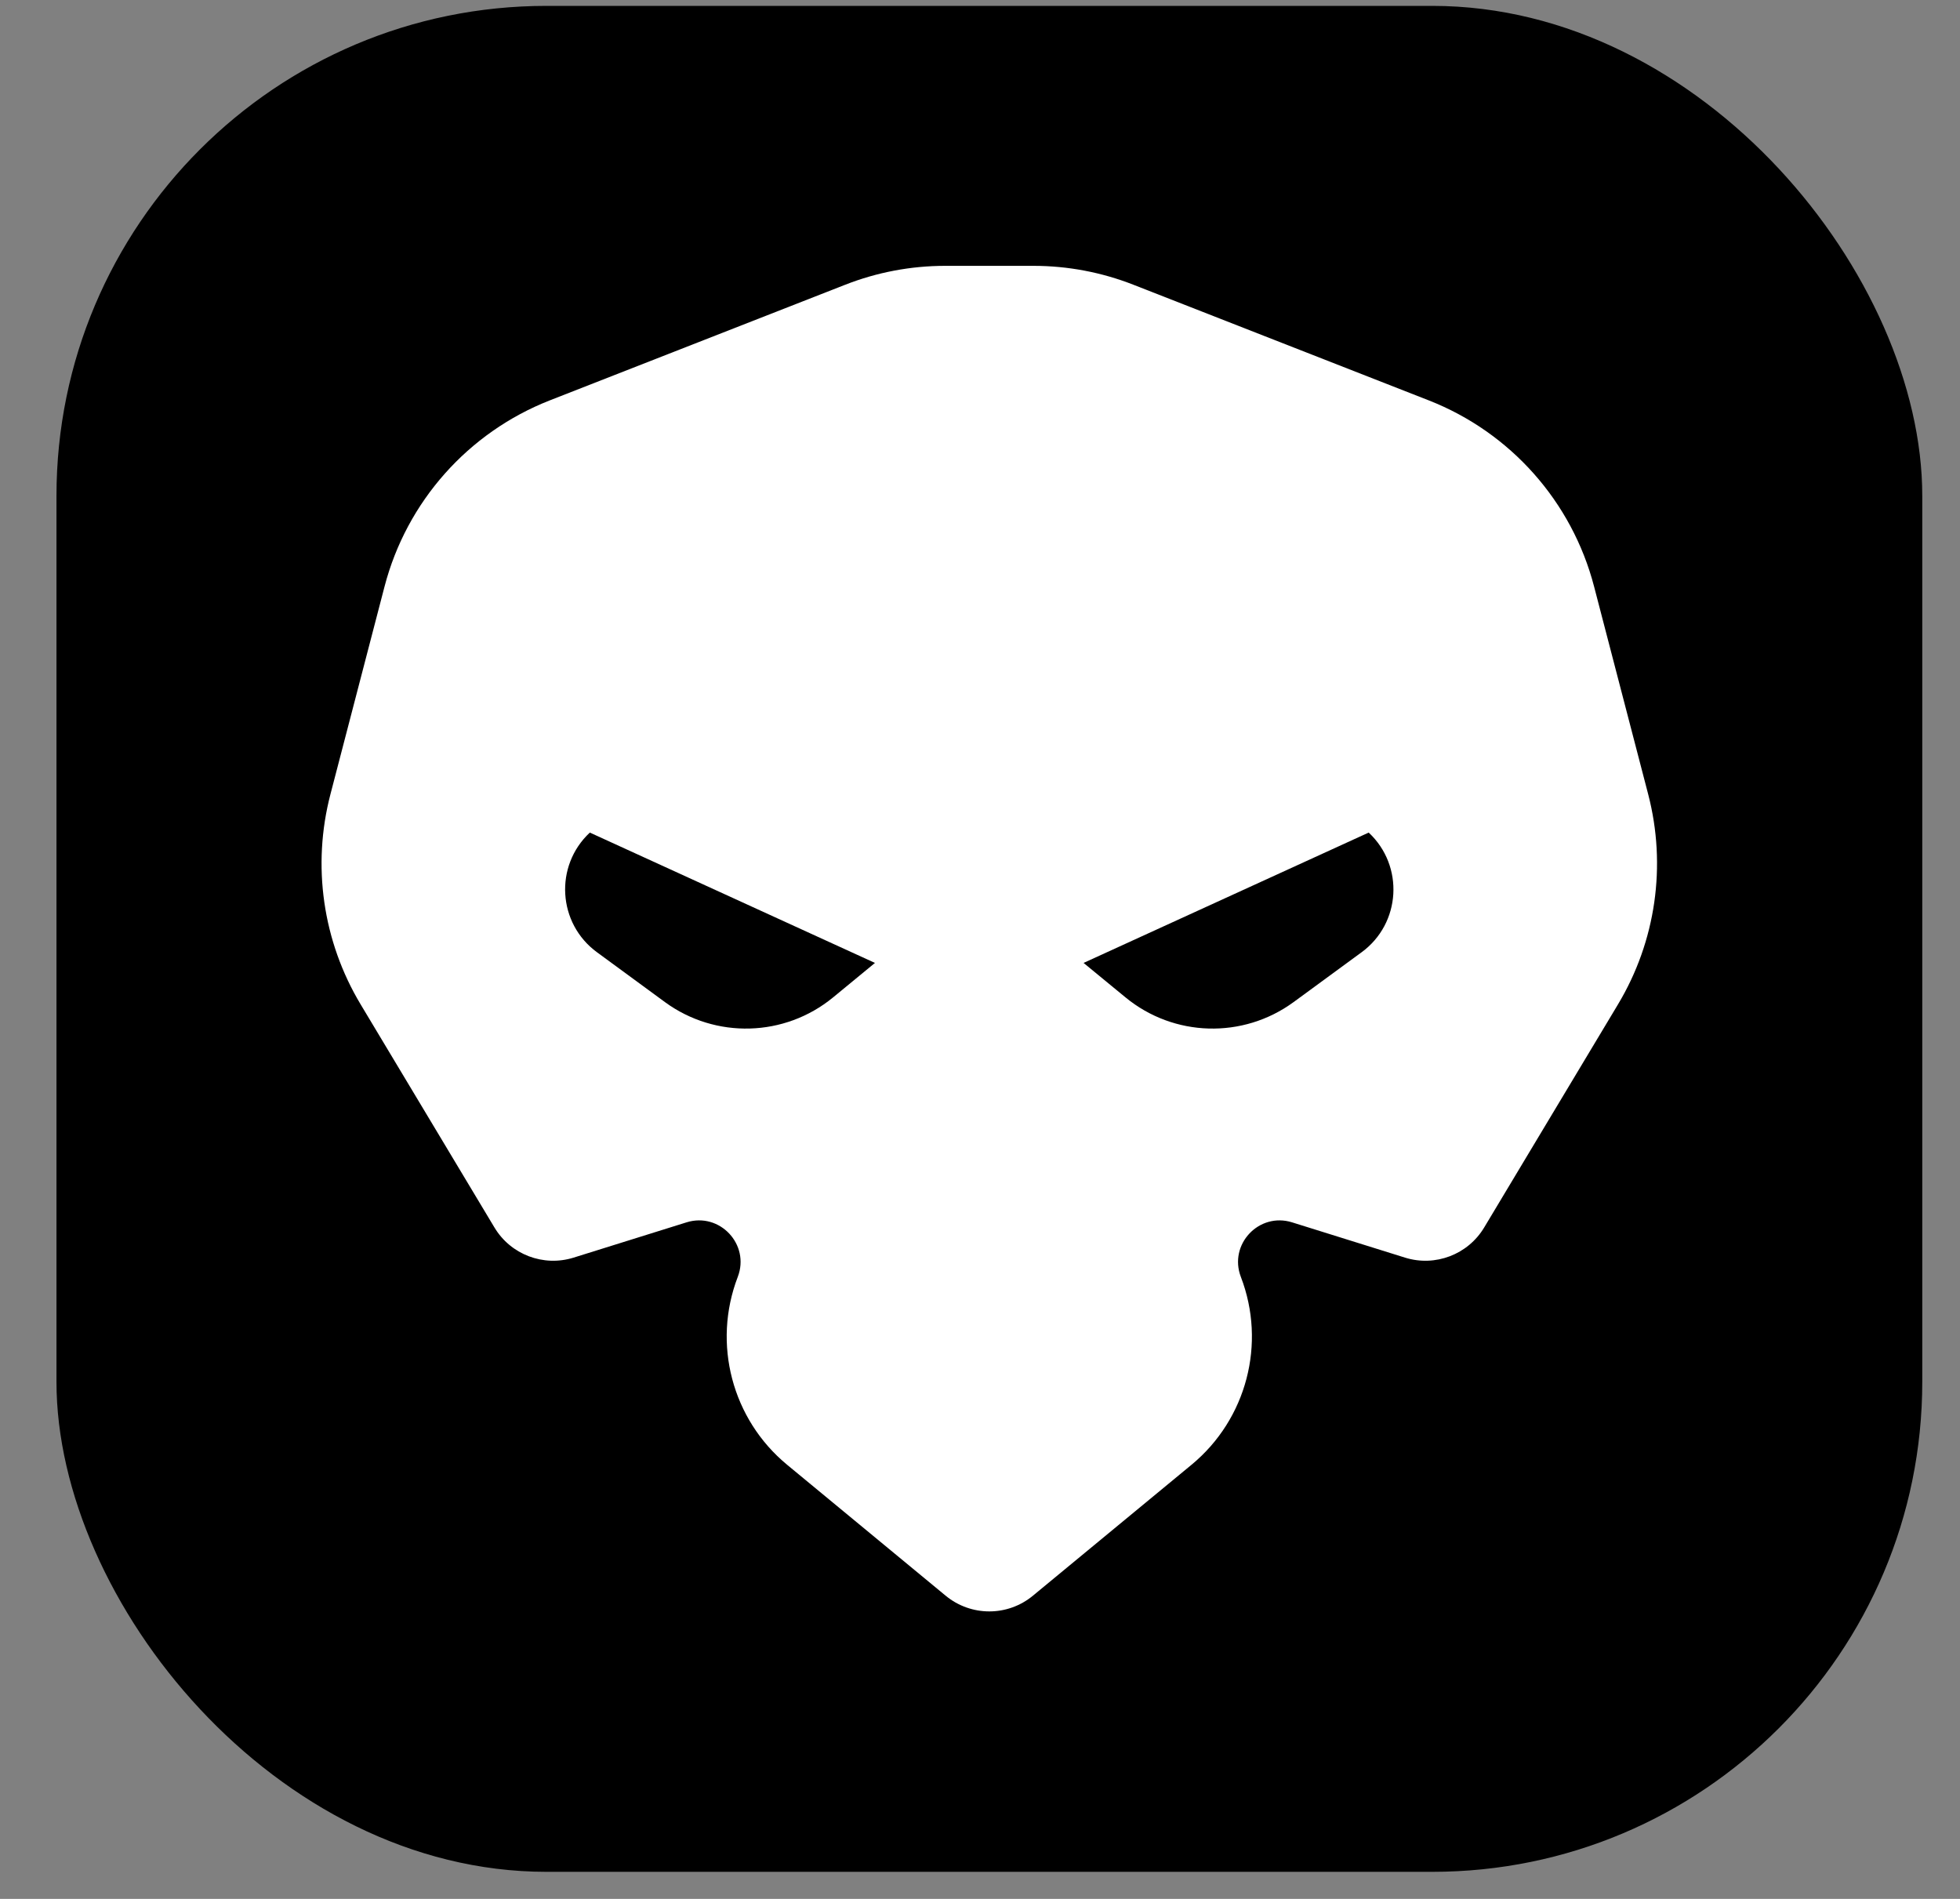 <svg width="32" height="31" viewBox="0 0 32 31" fill="none"
  xmlns="http://www.w3.org/2000/svg">
  <rect x="0" y="0" width="32" height="31" fill="#808080" stroke="none"/>
  <rect x="0.922" y="0.096" width="30.462" height="30.462" rx="8"
    fill="currentColor" />
  <path
    d="M15.439 26.05L12.851 23.913C11.951 23.17 11.627 21.935 12.045 20.846C12.248 20.316 11.75 19.786 11.209 19.955L9.365 20.531C8.872 20.685 8.337 20.481 8.072 20.038L5.888 16.397C5.269 15.366 5.091 14.13 5.395 12.966L6.278 9.576C6.639 8.189 7.643 7.059 8.977 6.536L13.798 4.649C14.318 4.445 14.872 4.34 15.43 4.34H16.152H16.874C17.432 4.34 17.986 4.445 18.506 4.649L23.326 6.536C24.661 7.059 25.665 8.189 26.026 9.576L26.909 12.966C27.212 14.13 27.035 15.366 26.416 16.397L24.232 20.038C23.967 20.481 23.432 20.685 22.939 20.531L21.095 19.955C20.554 19.786 20.056 20.316 20.259 20.846C20.677 21.935 20.353 23.17 19.453 23.913L16.864 26.05C16.451 26.392 15.853 26.392 15.439 26.05Z"
    fill="white" />
  <path
    d="M17.691 15.72L22.346 13.592C22.929 14.136 22.873 15.076 22.23 15.546L21.119 16.36C20.294 16.963 19.166 16.932 18.376 16.283L17.691 15.72Z"
    fill="currentColor" />
  <path
    d="M14.285 15.72L9.63 13.592C9.047 14.136 9.104 15.076 9.747 15.546L10.857 16.36C11.682 16.963 12.811 16.932 13.601 16.283L14.285 15.72Z"
    fill="currentColor" />
</svg>